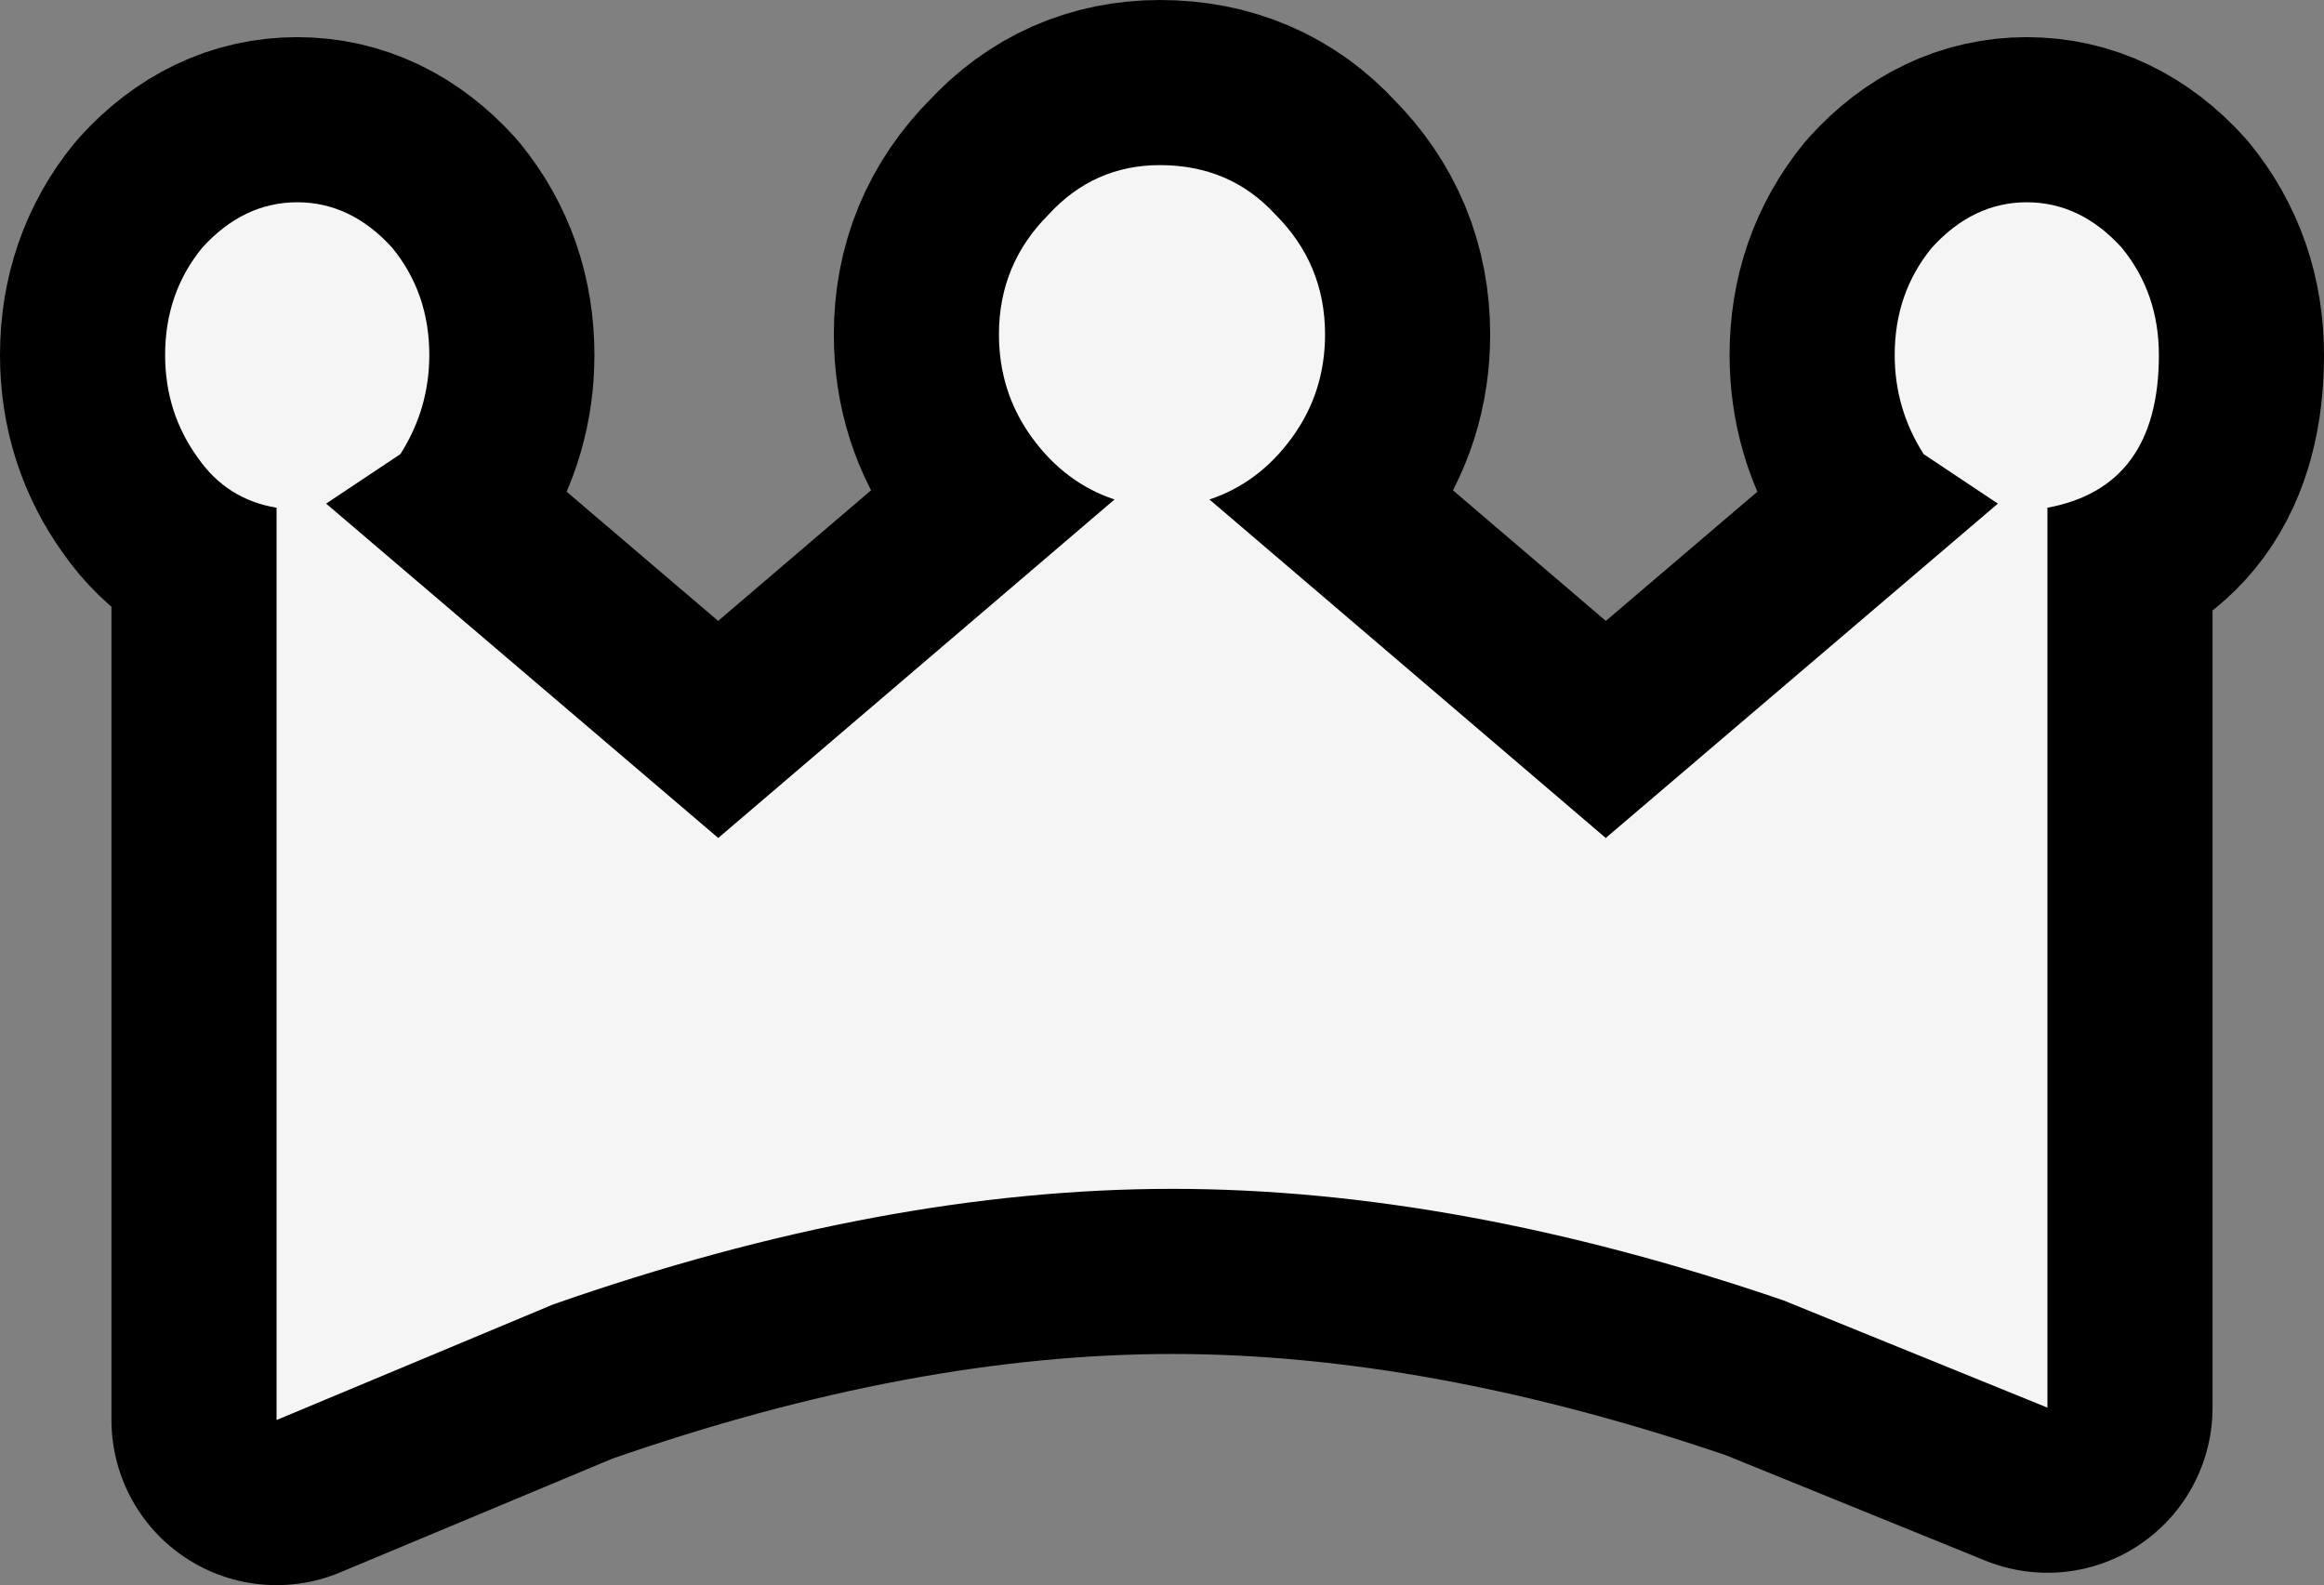 <?xml version="1.0" encoding="UTF-8" standalone="no"?>
<svg xmlns:xlink="http://www.w3.org/1999/xlink" height="19.2px" width="28.15px" xmlns="http://www.w3.org/2000/svg">
  <rect width="100%" height="100%" fill="#808080" stroke="none"/>
  <g transform="matrix(1.0, 0.0, 0.0, 1.0, 14.05, 9.6)">
    <path d="M1.6 -4.3 Q1.2 -3.75 0.6 -3.55 L5.4 0.55 10.15 -3.5 9.25 -4.1 Q8.9 -4.65 8.9 -5.3 8.9 -6.05 9.35 -6.6 9.85 -7.15 10.5 -7.15 11.15 -7.15 11.65 -6.6 12.1 -6.05 12.1 -5.3 12.1 -3.7 10.75 -3.45 L10.75 7.45 7.55 6.15 Q3.6 4.8 0.15 4.8 -3.35 4.8 -7.35 6.2 L-10.7 7.6 -10.7 -3.45 Q-11.3 -3.55 -11.65 -4.05 -12.05 -4.6 -12.05 -5.3 -12.05 -6.05 -11.6 -6.6 -11.1 -7.15 -10.45 -7.15 -9.8 -7.15 -9.3 -6.6 -8.85 -6.05 -8.85 -5.3 -8.85 -4.65 -9.2 -4.1 L-10.1 -3.5 -5.35 0.55 -0.55 -3.55 Q-1.15 -3.75 -1.55 -4.3 -1.95 -4.85 -1.95 -5.55 -1.95 -6.4 -1.35 -7.0 -0.8 -7.6 0.0 -7.6 0.85 -7.6 1.4 -7.0 2.0 -6.4 2.0 -5.55 2.0 -4.85 1.6 -4.3" fill="#000000" fill-rule="evenodd" stroke="none"/>
    <path d="M1.6 -4.3 Q2.0 -4.85 2.0 -5.55 2.0 -6.4 1.4 -7.0 0.85 -7.6 0.0 -7.6 -0.8 -7.6 -1.35 -7.0 -1.95 -6.4 -1.95 -5.55 -1.95 -4.85 -1.55 -4.3 -1.15 -3.75 -0.55 -3.55 L-5.35 0.55 -10.1 -3.5 -9.2 -4.1 Q-8.85 -4.65 -8.85 -5.3 -8.85 -6.05 -9.3 -6.6 -9.8 -7.15 -10.45 -7.15 -11.1 -7.15 -11.6 -6.6 -12.05 -6.05 -12.05 -5.3 -12.05 -4.6 -11.65 -4.05 -11.3 -3.55 -10.7 -3.45 L-10.7 7.6 -7.35 6.2 Q-3.35 4.8 0.15 4.8 3.6 4.8 7.55 6.15 L10.75 7.45 10.75 -3.45 Q12.1 -3.7 12.1 -5.3 12.1 -6.05 11.65 -6.6 11.15 -7.15 10.5 -7.15 9.85 -7.15 9.35 -6.6 8.9 -6.05 8.9 -5.3 8.9 -4.65 9.25 -4.1 L10.15 -3.5 5.4 0.55 0.6 -3.55 Q1.2 -3.75 1.6 -4.3 Z" fill="none" stroke="#000000" stroke-linecap="round" stroke-linejoin="round" stroke-width="4.0"/>
    <path d="M1.6 -4.3 Q1.2 -3.75 0.6 -3.55 L5.4 0.55 10.15 -3.5 9.25 -4.1 Q8.9 -4.65 8.9 -5.3 8.9 -6.05 9.35 -6.6 9.85 -7.15 10.5 -7.15 11.15 -7.15 11.65 -6.6 12.1 -6.05 12.1 -5.3 12.1 -3.7 10.75 -3.45 L10.75 7.45 7.55 6.15 Q3.6 4.8 0.15 4.8 -3.35 4.8 -7.35 6.2 L-10.7 7.6 -10.7 -3.45 Q-11.3 -3.55 -11.65 -4.05 -12.05 -4.6 -12.05 -5.3 -12.05 -6.05 -11.6 -6.6 -11.1 -7.15 -10.45 -7.15 -9.8 -7.15 -9.3 -6.6 -8.85 -6.05 -8.85 -5.3 -8.85 -4.65 -9.2 -4.1 L-10.1 -3.5 -5.35 0.55 -0.55 -3.55 Q-1.15 -3.75 -1.55 -4.3 -1.95 -4.85 -1.95 -5.55 -1.95 -6.4 -1.35 -7.0 -0.8 -7.6 0.0 -7.6 0.85 -7.6 1.4 -7.0 2.0 -6.4 2.0 -5.55 2.0 -4.85 1.6 -4.3" fill="#f5f5f5" fill-rule="evenodd" stroke="none"/>
  </g>
</svg>
